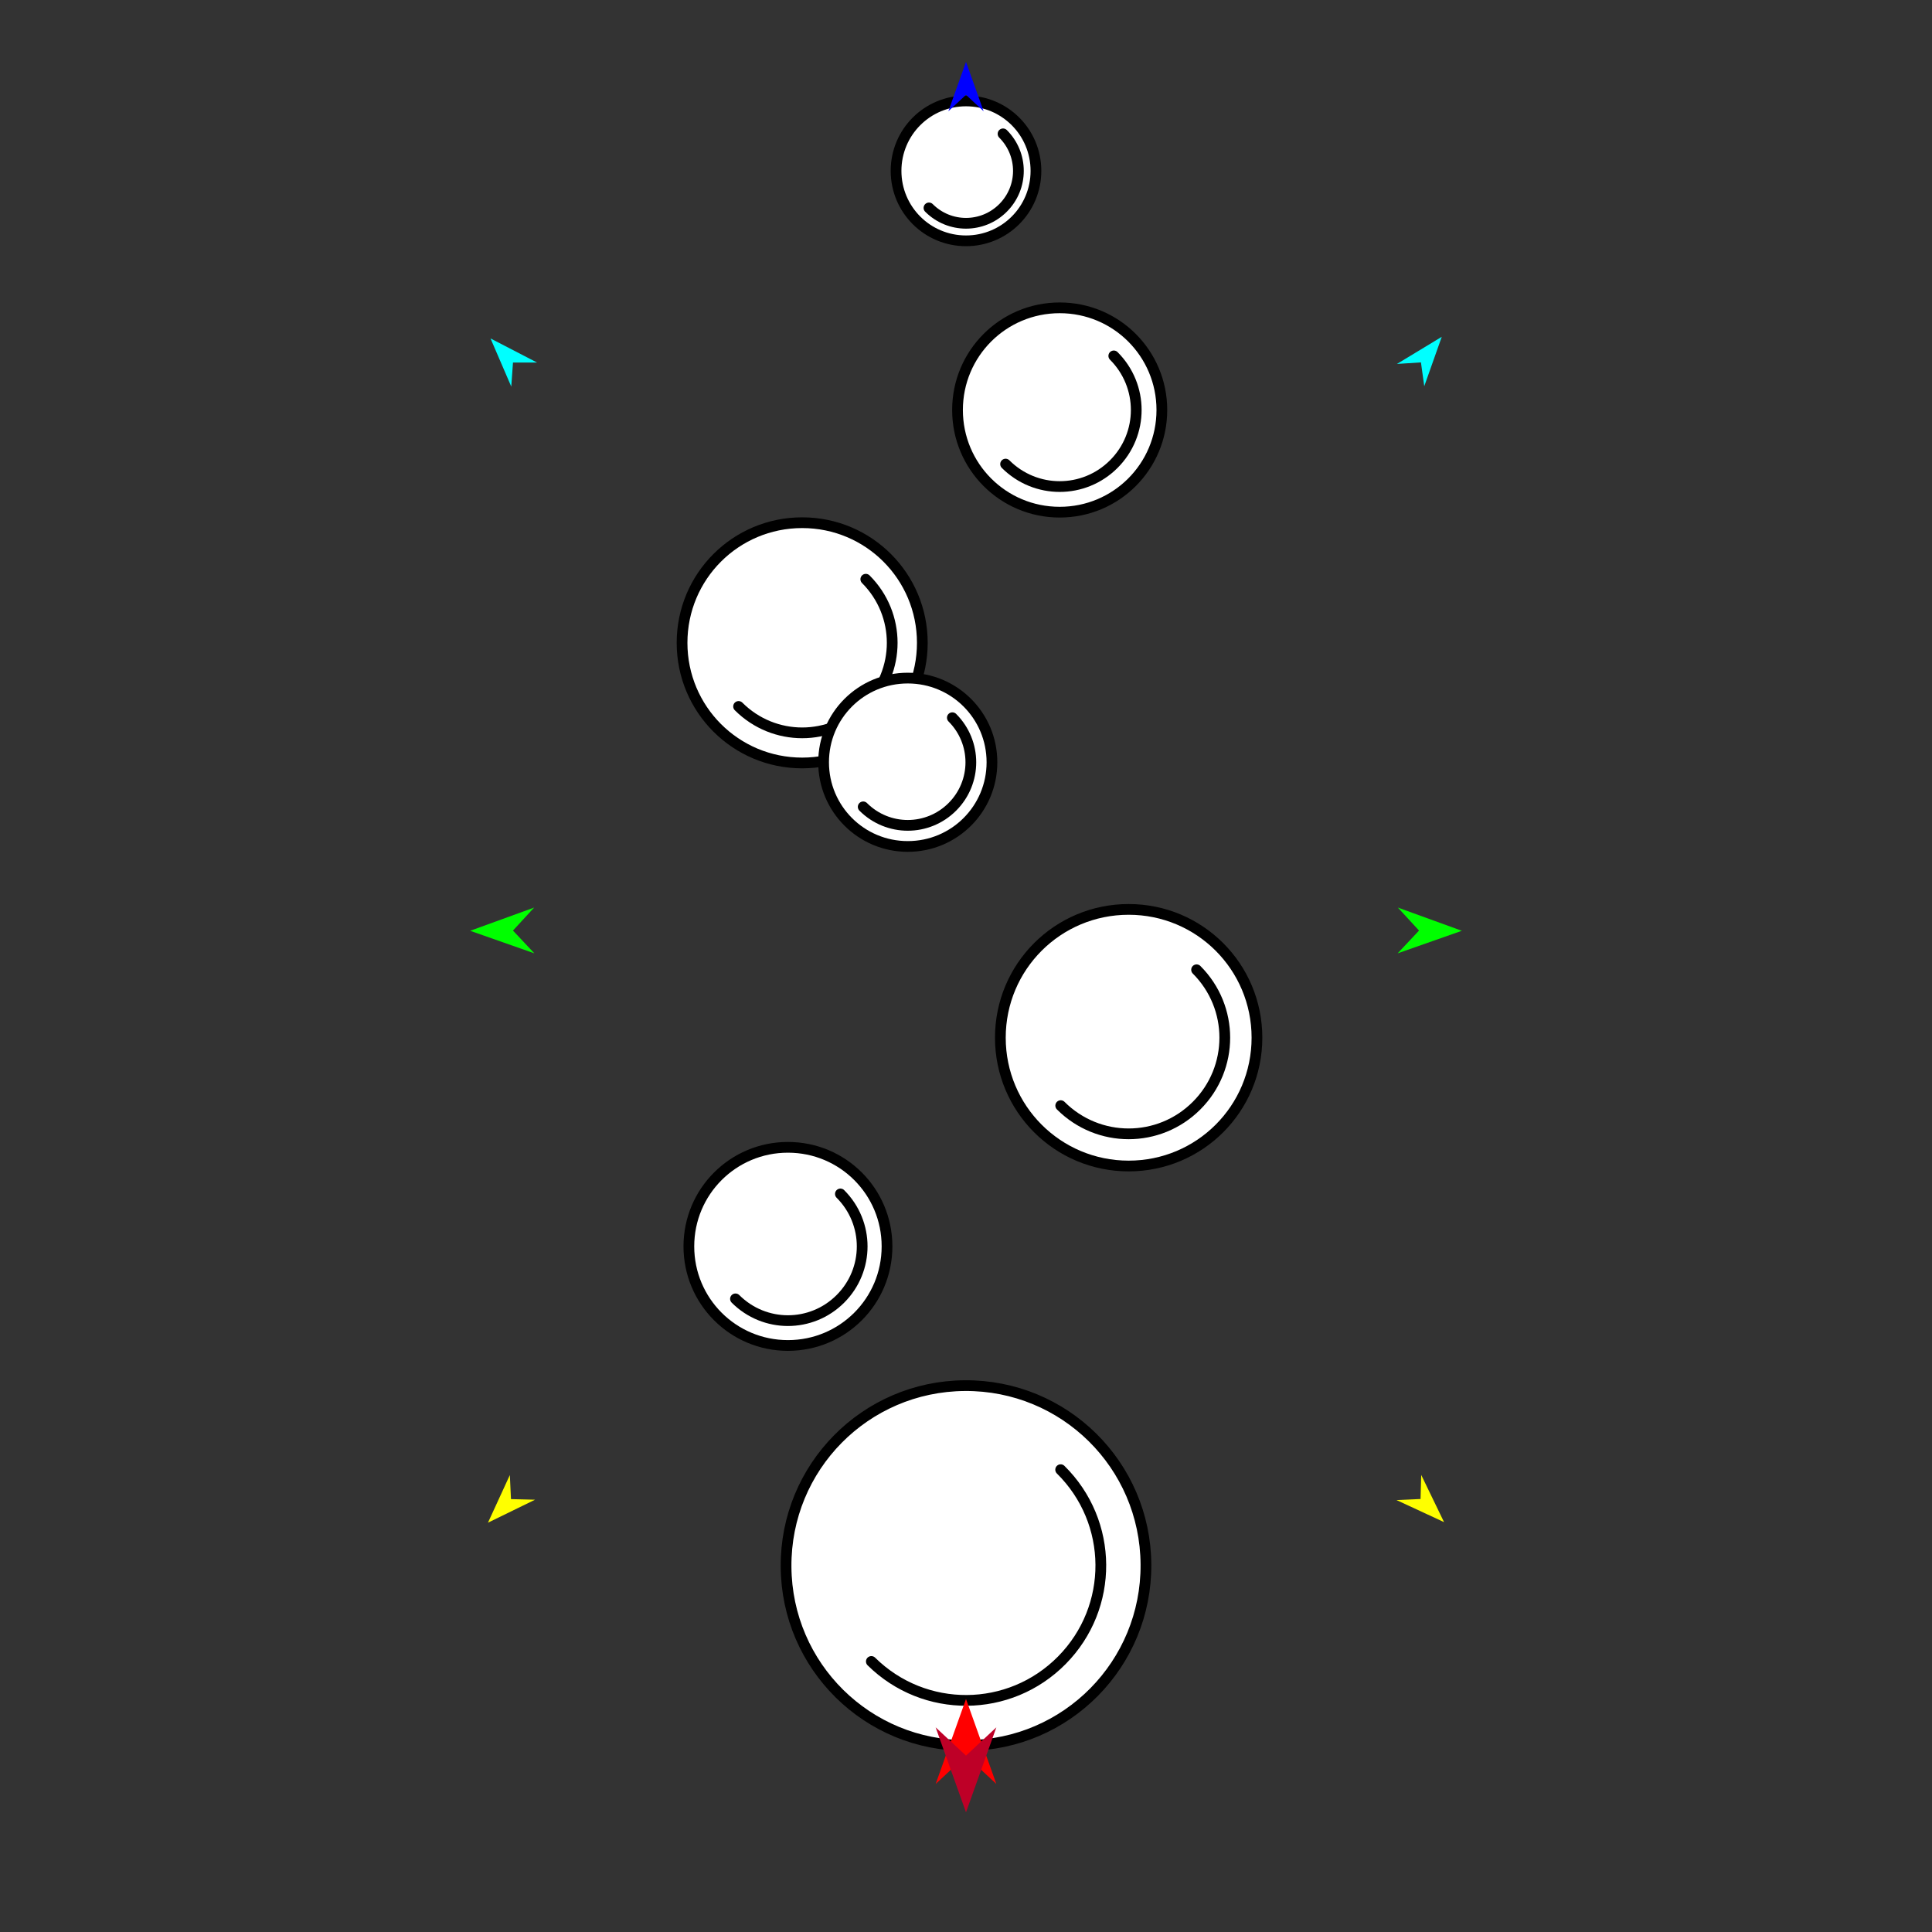<?xml version="1.0" encoding="utf-8"?>
<!-- Generator: Moho 12.5 build 22414 -->
<!DOCTYPE svg PUBLIC "-//W3C//DTD SVG 1.1//EN" "http://www.w3.org/Graphics/SVG/1.1/DTD/svg11.dtd">
<svg version="1.1" id="Frame_0" xmlns="http://www.w3.org/2000/svg" xmlns:xlink="http://www.w3.org/1999/xlink" width="720px" height="720px">
<rect width="100%" height="100%" fill="#333333" stroke="none"/>
<g id="bubbles">
<g id="bubbles">
<path fill="#ffffff" fill-rule="evenodd" stroke="#000000" stroke-width="4" stroke-linecap="round" stroke-linejoin="round" d="M 420.617 338.907 C 447.082 338.907 468.432 360.256 468.432 386.722 C 468.432 413.187 447.082 434.537 420.617 434.537 C 394.152 434.537 372.802 413.187 372.802 386.722 C 372.802 360.256 394.152 338.907 420.617 338.907 Z"/>
<path fill="none" stroke="#000000" stroke-width="4" stroke-linecap="round" stroke-linejoin="round" d="M 445.933 361.405 C 459.946 375.418 459.946 398.026 445.933 412.038 C 431.921 426.051 409.313 426.051 395.300 412.038 "/>
<path fill="#ffffff" fill-rule="evenodd" stroke="#000000" stroke-width="4" stroke-linecap="round" stroke-linejoin="round" d="M 298.954 194.795 C 323.735 194.795 343.725 214.785 343.725 239.566 C 343.725 264.347 323.735 284.337 298.954 284.337 C 274.174 284.337 254.183 264.347 254.183 239.566 C 254.183 214.786 274.174 194.795 298.954 194.795 Z"/>
<path fill="none" stroke="#000000" stroke-width="4" stroke-linecap="round" stroke-linejoin="round" d="M 322.659 215.861 C 335.780 228.982 335.780 250.151 322.659 263.271 C 309.538 276.392 288.370 276.392 275.249 263.271 "/>
<path fill="#ffffff" fill-rule="evenodd" stroke="#000000" stroke-width="4" stroke-linecap="round" stroke-linejoin="round" d="M 394.915 114.718 C 415.990 114.718 432.991 131.720 432.991 152.795 C 432.991 173.870 415.990 190.872 394.915 190.872 C 373.840 190.872 356.838 173.870 356.838 152.795 C 356.838 131.720 373.840 114.718 394.915 114.718 Z"/>
<path fill="none" stroke="#000000" stroke-width="4" stroke-linecap="round" stroke-linejoin="round" d="M 415.075 132.634 C 426.234 143.793 426.234 161.797 415.075 172.955 C 403.916 184.114 385.913 184.114 374.754 172.955 "/>
<path fill="#ffffff" fill-rule="evenodd" stroke="#000000" stroke-width="4" stroke-linecap="round" stroke-linejoin="round" d="M 360.000 37.613 C 374.428 37.613 386.067 49.252 386.067 63.680 C 386.067 78.108 374.428 89.747 360.000 89.747 C 345.572 89.747 333.933 78.108 333.933 63.680 C 333.933 49.252 345.572 37.613 360.000 37.613 Z"/>
<path fill="none" stroke="#000000" stroke-width="4" stroke-linecap="round" stroke-linejoin="round" d="M 373.802 49.878 C 381.441 57.517 381.441 69.843 373.802 77.482 C 366.163 85.121 353.837 85.121 346.198 77.482 "/>
<path fill="#ffffff" fill-rule="evenodd" stroke="#000000" stroke-width="4" stroke-linecap="round" stroke-linejoin="round" d="M 359.566 516.383 C 396.683 516.143 426.819 545.891 427.059 583.008 C 427.299 620.125 397.550 650.261 360.433 650.501 C 323.317 650.741 293.181 620.992 292.941 583.875 C 292.701 546.759 322.449 516.623 359.566 516.383 Z"/>
<path fill="none" stroke="#000000" stroke-width="4" stroke-linecap="round" stroke-linejoin="round" d="M 395.276 547.707 C 415.055 567.232 415.260 598.939 395.735 618.718 C 376.210 638.497 344.503 638.702 324.723 619.177 "/>
<path fill="#ffffff" fill-rule="evenodd" stroke="#000000" stroke-width="4" stroke-linecap="round" stroke-linejoin="round" d="M 338.301 252.706 C 355.666 252.706 369.674 266.714 369.674 284.078 C 369.674 301.443 355.666 315.451 338.301 315.450 C 320.937 315.450 306.929 301.442 306.929 284.078 C 306.929 266.714 320.937 252.706 338.301 252.706 Z"/>
<path fill="none" stroke="#000000" stroke-width="4" stroke-linecap="round" stroke-linejoin="round" d="M 354.912 267.468 C 364.106 276.661 364.106 291.495 354.912 300.689 C 345.718 309.883 330.884 309.883 321.690 300.689 "/>
<path fill="#ffffff" fill-rule="evenodd" stroke="#000000" stroke-width="4" stroke-linecap="round" stroke-linejoin="round" d="M 293.642 427.572 C 314.079 427.572 330.566 444.059 330.566 464.496 C 330.566 484.933 314.079 501.419 293.642 501.419 C 273.205 501.419 256.719 484.932 256.719 464.496 C 256.719 444.059 273.205 427.572 293.642 427.572 Z"/>
<path fill="none" stroke="#000000" stroke-width="4" stroke-linecap="round" stroke-linejoin="round" d="M 313.192 444.946 C 324.013 455.767 324.013 473.225 313.192 484.046 C 302.371 494.867 284.913 494.867 274.092 484.046 "/>
</g>
<g id="specs_2">
<path fill="#ff0000" fill-rule="evenodd" stroke="none" d="M 360.000 633.161 C 360.001 633.164 371.310 664.829 371.311 664.832 C 371.310 664.831 360.001 654.309 360.000 654.308 C 359.999 654.309 348.690 664.831 348.689 664.832 C 348.690 664.829 359.999 633.164 360.000 633.161 Z"/>
<path fill="#0000ff" fill-rule="evenodd" stroke="none" d="M 360.000 23.059 C 360.001 23.061 366.570 41.455 366.570 41.457 C 366.570 41.456 360.001 35.344 360.000 35.344 C 359.999 35.344 353.430 41.456 353.430 41.457 C 353.430 41.455 359.999 23.061 360.000 23.059 Z"/>
<path fill="#00ff00" fill-rule="evenodd" stroke="none" d="M 175.216 346.876 C 175.218 346.875 199.060 338.223 199.063 338.222 C 199.062 338.223 191.168 346.794 191.167 346.795 C 191.168 346.796 199.148 355.286 199.149 355.287 C 199.146 355.286 175.218 346.877 175.216 346.876 Z"/>
<path fill="#ffff00" fill-rule="evenodd" stroke="none" d="M 181.847 567.465 C 181.848 567.463 190.000 549.714 190.001 549.712 C 190.001 549.713 190.430 558.676 190.430 558.677 C 190.431 558.677 199.401 558.894 199.402 558.894 C 199.400 558.895 181.849 567.464 181.847 567.465 Z"/>
<path fill="#ffff00" fill-rule="evenodd" stroke="none" d="M 538.153 567.247 C 538.152 567.245 529.646 549.664 529.645 549.662 C 529.645 549.663 529.396 558.632 529.396 558.633 C 529.395 558.633 520.430 559.030 520.430 559.030 C 520.431 559.031 538.151 567.246 538.153 567.247 Z"/>
<path fill="#00ff00" fill-rule="evenodd" stroke="none" d="M 544.784 346.876 C 544.782 346.875 520.940 338.223 520.937 338.222 C 520.938 338.223 528.832 346.794 528.833 346.795 C 528.832 346.796 520.852 355.286 520.851 355.287 C 520.854 355.286 544.782 346.877 544.784 346.876 Z"/>
<path fill="#00ffff" fill-rule="evenodd" stroke="none" d="M 537.301 125.520 C 537.300 125.522 530.780 143.933 530.779 143.935 C 530.779 143.934 529.544 135.046 529.544 135.045 C 529.543 135.045 520.590 135.636 520.589 135.637 C 520.591 135.636 537.299 125.521 537.301 125.520 Z"/>
<path fill="#00ffff" fill-rule="evenodd" stroke="none" d="M 182.801 126.130 C 182.802 126.132 190.535 144.067 190.536 144.069 C 190.536 144.068 191.175 135.118 191.175 135.117 C 191.176 135.117 200.149 135.110 200.150 135.110 C 200.148 135.109 182.803 126.131 182.801 126.130 Z"/>
<path fill="#be0027" fill-rule="evenodd" stroke="none" d="M 360.000 675.409 C 360.001 675.406 371.310 643.741 371.311 643.737 C 371.310 643.738 360.001 654.261 360.000 654.262 C 359.999 654.261 348.690 643.738 348.689 643.737 C 348.690 643.741 359.999 675.406 360.000 675.409 Z"/>
</g>
</g>
</svg>
